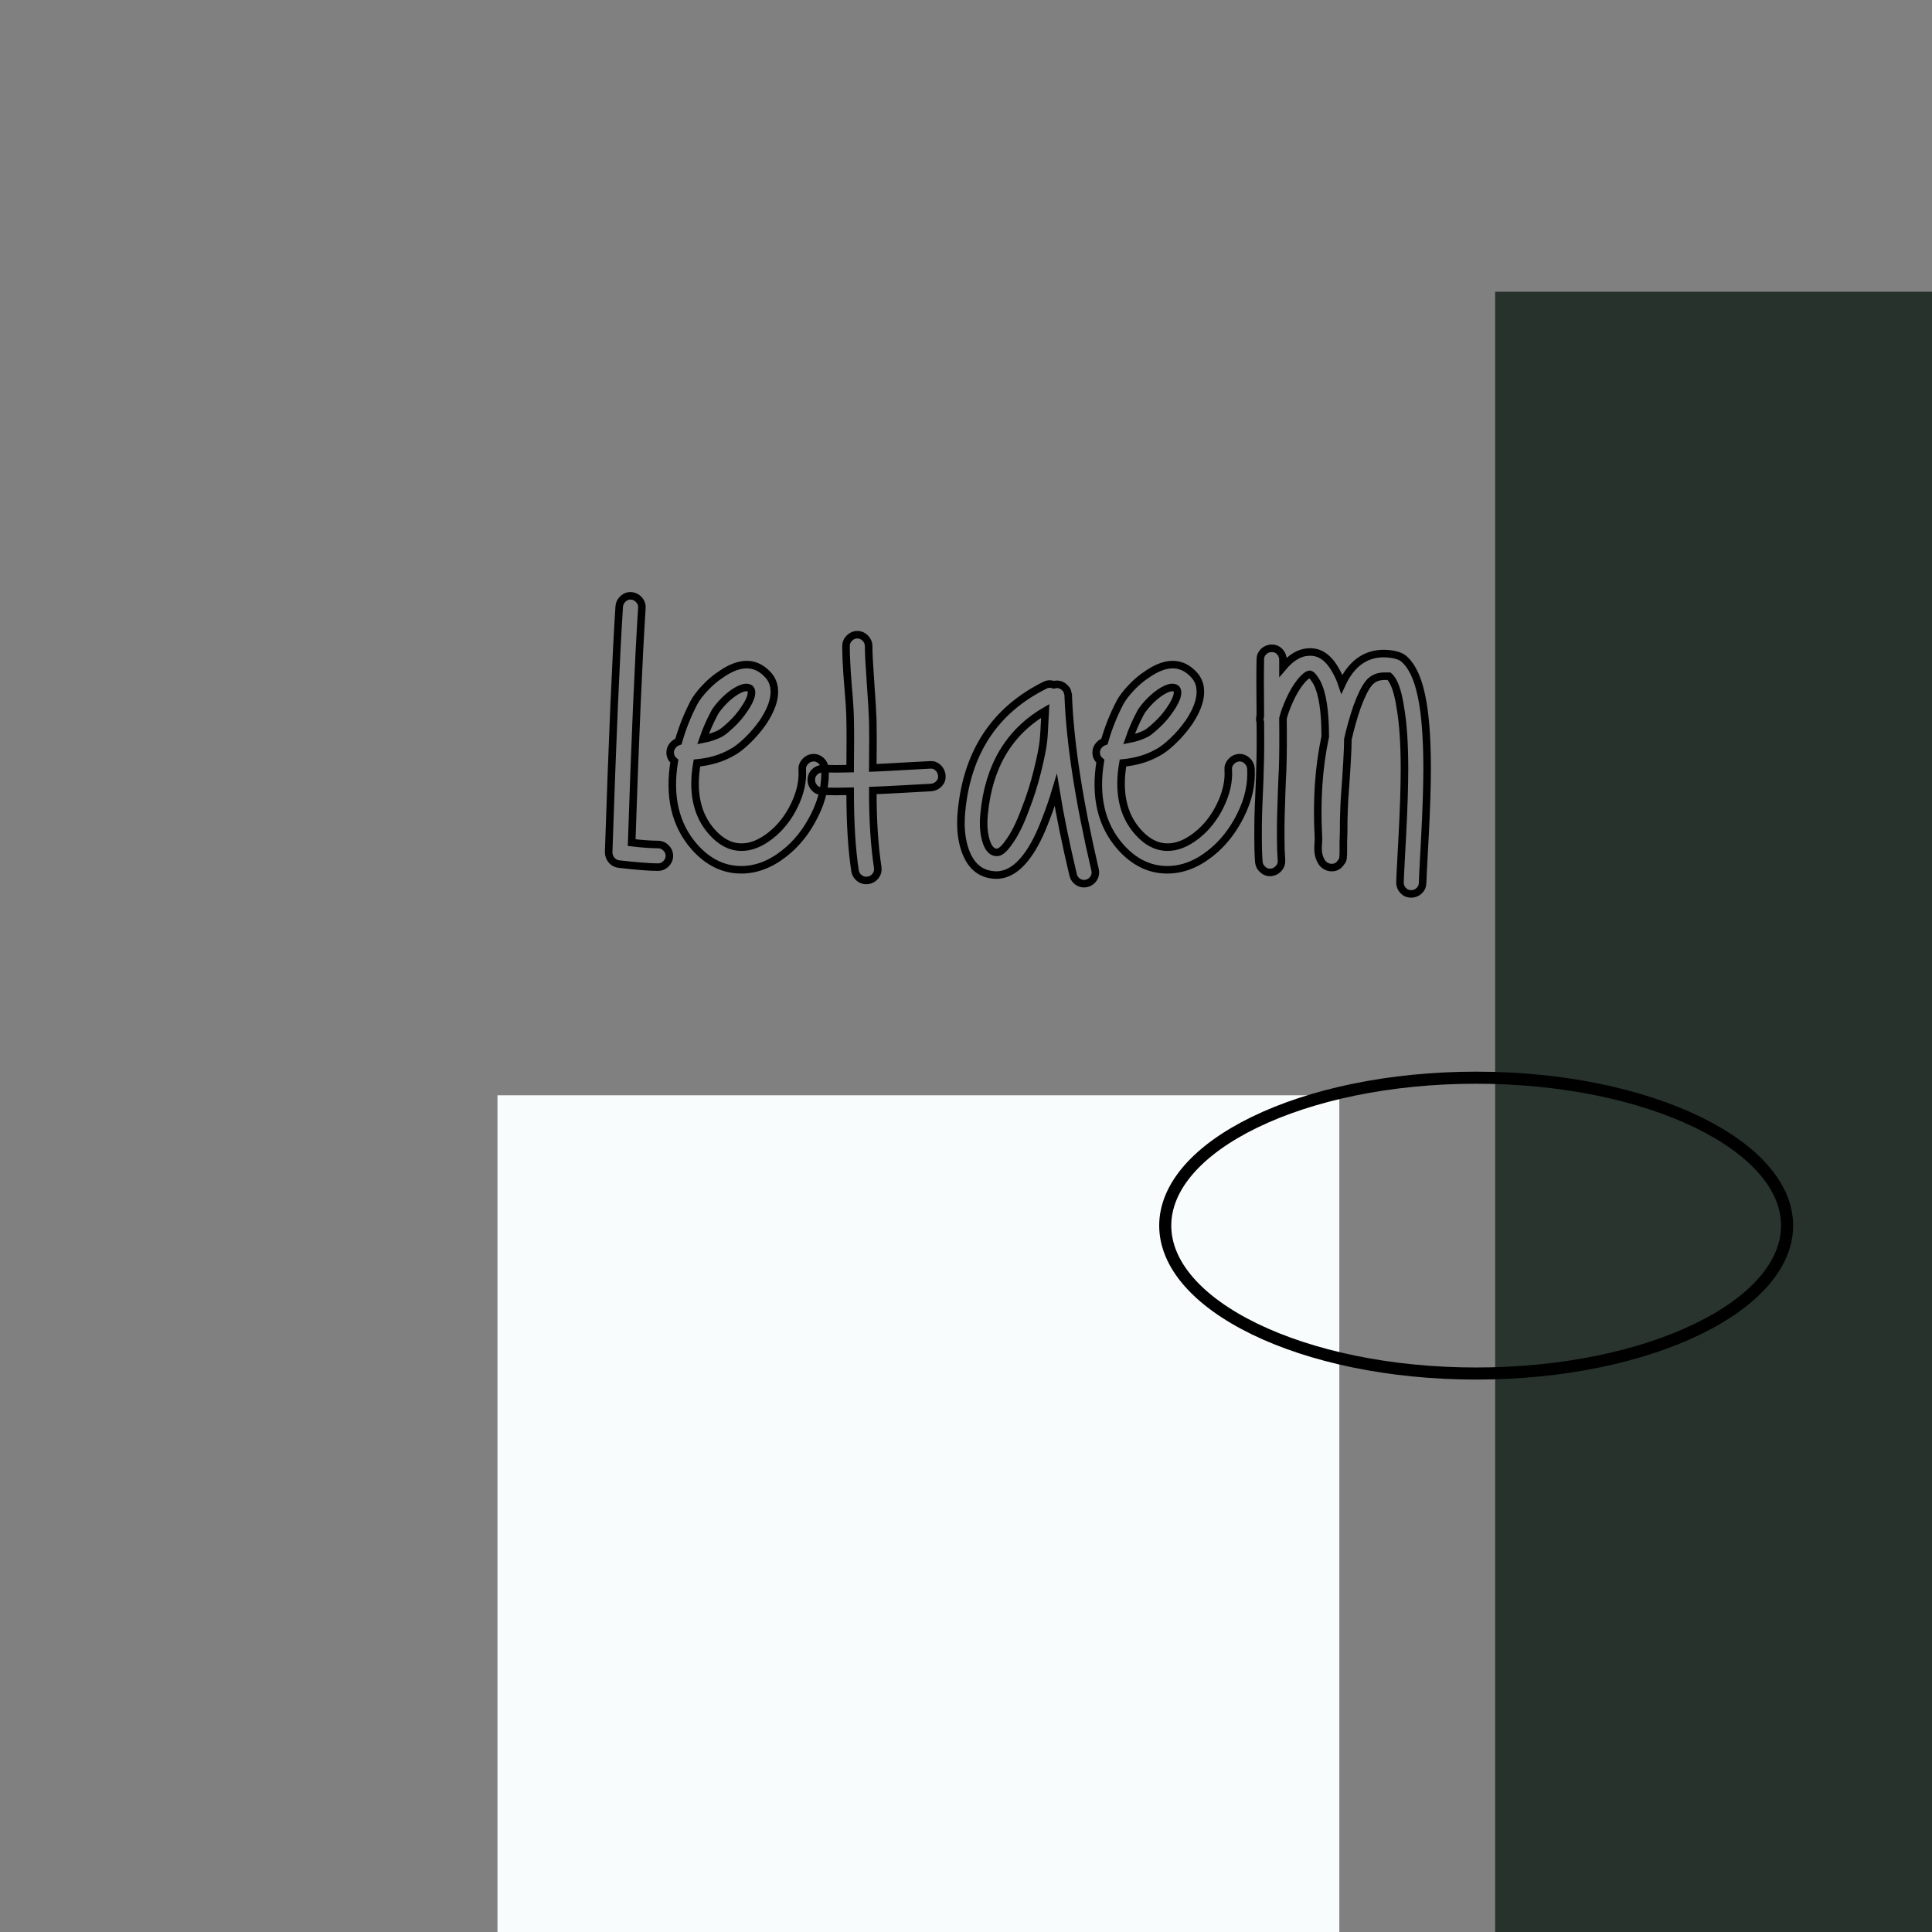 <?xml version="1.0" standalone="no"?>
<!DOCTYPE svg PUBLIC "-//W3C//DTD SVG 1.1//EN"
 "http://www.w3.org/Graphics/SVG/1.1/DTD/svg11.dtd">
<!-- Created with svg_stack (http://github.com/astraw/svg_stack) -->
<svg xmlns="http://www.w3.org/2000/svg" xmlns:sodipodi="http://sodipodi.sourceforge.net/DTD/sodipodi-0.dtd" xmlns:xlink="http://www.w3.org/1999/xlink" version="1.1" width="640.0" height="640.0">
  <rect width="100%" height="100%" fill="#808080" stroke="none"/>
  <defs/>
  <g id="id0:id0" transform="matrix(1.25,0,0,1.25,0.0,0.0)"><g id="id0:surface31">
<path style=" stroke:none;fill-rule:nonzero;fill:rgb(97.255%,98.824%,98.824%);fill-opacity:1;" d="M 131.832 290.262 L 354.93 290.262 L 354.93 792.02 L 131.832 792.02 Z M 131.832 290.262 "/>
<path style=" stroke:none;fill-rule:nonzero;fill:rgb(15.294%,19.608%,17.647%);fill-opacity:1;" d="M 396.23 77.316 L 536.883 77.316 L 536.883 523.496 L 396.23 523.496 Z M 396.23 77.316 "/>
<path style="fill:none;stroke-width:2;stroke-linecap:butt;stroke-linejoin:miter;stroke:rgb(0%,0%,0%);stroke-opacity:1;stroke-miterlimit:10;" d="M 162.199 228.102 C 161.598 227.438 161.297 226.672 161.301 225.801 C 162.297 196.004 163.23 174.305 164.102 160.699 C 164.164 159.902 164.512 159.219 165.148 158.652 C 165.781 158.086 166.5 157.836 167.301 157.902 C 168.098 157.969 168.781 158.316 169.348 158.949 C 169.914 159.582 170.164 160.301 170.102 161.102 C 169.23 174.703 168.328 195.438 167.398 223.301 C 170.262 223.637 172.598 223.801 174.398 223.801 C 175.199 223.801 175.898 224.102 176.5 224.703 C 177.098 225.305 177.398 226.004 177.398 226.801 C 177.398 227.602 177.098 228.305 176.5 228.902 C 175.898 229.504 175.199 229.801 174.398 229.801 C 172.266 229.801 168.832 229.535 164.102 229 C 163.363 228.934 162.73 228.633 162.199 228.102 Z M 186.301 195.898 C 188.031 195.566 189.598 195.035 191 194.301 C 191.664 193.902 192.629 193.102 193.898 191.902 C 195.164 190.703 196.266 189.402 197.199 188 C 198.266 186.469 198.898 185.172 199.102 184.102 C 199.23 183.438 199.164 182.938 198.898 182.602 C 198.098 181.805 196.598 182.137 194.398 183.602 C 193.266 184.402 192.215 185.336 191.25 186.402 C 190.281 187.469 189.633 188.336 189.301 189 C 188.098 191.27 187.098 193.566 186.301 195.898 Z M 179.801 196.5 C 180.797 192.969 182.164 189.535 183.898 186.199 C 184.5 185.07 185.465 183.785 186.801 182.352 C 188.129 180.918 189.562 179.703 191.102 178.699 C 195.898 175.371 199.898 175.27 203.102 178.398 C 204.961 180.137 205.594 182.438 205 185.301 C 204.594 187.172 203.66 189.203 202.199 191.398 C 200.996 193.133 199.598 194.77 198 196.301 C 196.398 197.84 195 198.906 193.801 199.5 C 191.199 200.969 188.164 201.867 184.699 202.199 C 183.363 209.867 184.664 215.934 188.602 220.398 C 190.934 223.066 193.5 224.434 196.301 224.5 C 198.832 224.57 201.434 223.57 204.102 221.5 C 206.766 219.434 208.898 216.75 210.5 213.449 C 212.098 210.152 212.797 207.004 212.602 204 C 212.531 203.203 212.781 202.484 213.348 201.852 C 213.914 201.219 214.598 200.871 215.398 200.801 C 216.199 200.738 216.914 200.988 217.551 201.551 C 218.18 202.121 218.531 202.805 218.602 203.602 C 218.863 207.738 217.961 211.871 215.898 216 C 213.828 220.203 211.129 223.602 207.801 226.199 C 204.062 229.133 200.195 230.562 196.199 230.5 C 191.598 230.43 187.531 228.398 184 224.398 C 178.93 218.602 177.164 211.035 178.699 201.699 C 177.965 201.102 177.598 200.336 177.602 199.398 C 177.598 198.734 177.816 198.137 178.25 197.602 C 178.68 197.07 179.195 196.703 179.801 196.5 Z M 218.098 203.699 C 220.367 203.77 222.766 203.77 225.301 203.699 C 225.363 197.367 225.363 193.133 225.301 191 C 225.297 189 225.098 185.77 224.699 181.301 C 224.363 176.973 224.195 173.605 224.199 171.199 C 224.195 170.402 224.496 169.703 225.098 169.102 C 225.699 168.504 226.398 168.203 227.199 168.199 C 227.996 168.203 228.695 168.504 229.297 169.102 C 229.895 169.703 230.195 170.402 230.199 171.199 C 230.195 173.07 230.363 176.305 230.699 180.902 C 231.031 185.504 231.23 188.867 231.301 191 C 231.363 193.402 231.363 197.57 231.301 203.5 C 233.098 203.434 235.695 203.301 239.098 203.102 C 242.496 202.902 244.965 202.77 246.5 202.699 C 247.297 202.637 247.996 202.887 248.598 203.453 C 249.195 204.02 249.527 204.719 249.598 205.551 C 249.66 206.387 249.41 207.105 248.848 207.703 C 248.277 208.305 247.562 208.637 246.699 208.699 C 245.297 208.77 242.848 208.902 239.348 209.102 C 235.848 209.301 233.164 209.434 231.301 209.5 C 231.297 217.371 231.73 224.137 232.598 229.801 C 232.73 230.668 232.547 231.434 232.051 232.102 C 231.547 232.766 230.879 233.164 230.051 233.301 C 229.215 233.43 228.465 233.246 227.801 232.75 C 227.129 232.246 226.73 231.598 226.598 230.801 C 225.73 225.133 225.297 218.102 225.301 209.699 C 222.695 209.77 220.23 209.77 217.898 209.699 C 217.102 209.703 216.418 209.402 215.852 208.801 C 215.285 208.199 215.004 207.484 215 206.648 C 215.004 205.82 215.305 205.121 215.902 204.551 C 216.504 203.988 217.234 203.703 218.098 203.699 Z M 277 188.398 C 267.395 194 261.996 203.102 260.801 215.699 C 260.531 218.438 260.695 220.805 261.297 222.801 C 261.895 224.805 262.828 225.836 264.098 225.898 C 264.961 225.969 266.031 225.105 267.301 223.301 C 268.832 221.238 270.297 218.305 271.699 214.5 C 272.961 211.305 274.027 207.953 274.898 204.449 C 275.762 200.953 276.297 198.305 276.5 196.5 C 276.633 195.438 276.797 192.734 277 188.398 Z M 279.801 209.398 C 279.062 211.867 278.23 214.301 277.301 216.699 C 275.695 221.035 273.996 224.402 272.199 226.801 C 269.598 230.332 266.762 232.031 263.699 231.898 C 259.629 231.699 256.898 229.234 255.5 224.5 C 254.699 221.77 254.465 218.637 254.801 215.102 C 256.266 199.371 263.633 188.203 276.898 181.602 C 277.695 181.203 278.496 181.172 279.301 181.5 C 279.363 181.504 279.43 181.469 279.5 181.398 C 280.699 181.203 281.699 181.605 282.5 182.602 C 282.699 182.805 282.832 183.07 282.898 183.398 L 283.098 184.199 L 283.098 184.5 C 283.566 196.906 285.934 212.234 290.199 230.5 C 290.398 231.297 290.281 232.047 289.848 232.75 C 289.414 233.445 288.797 233.895 288 234.098 C 287.199 234.293 286.449 234.18 285.75 233.75 C 285.047 233.316 284.598 232.699 284.398 231.898 C 282.398 223.434 280.863 215.934 279.801 209.398 Z M 299.199 195.898 C 300.93 195.566 302.496 195.035 303.898 194.301 C 304.562 193.902 305.527 193.102 306.797 191.902 C 308.062 190.703 309.164 189.402 310.098 188 C 311.164 186.469 311.797 185.172 312 184.102 C 312.129 183.438 312.062 182.938 311.797 182.602 C 310.996 181.805 309.496 182.137 307.297 183.602 C 306.164 184.402 305.113 185.336 304.148 186.402 C 303.18 187.469 302.531 188.336 302.199 189 C 300.996 191.27 299.996 193.566 299.199 195.898 Z M 292.699 196.5 C 293.695 192.969 295.062 189.535 296.797 186.199 C 297.398 185.07 298.363 183.785 299.699 182.352 C 301.027 180.918 302.461 179.703 304 178.699 C 308.797 175.371 312.797 175.27 316 178.398 C 317.859 180.137 318.492 182.438 317.898 185.301 C 317.492 187.172 316.559 189.203 315.098 191.398 C 313.895 193.133 312.496 194.77 310.898 196.301 C 309.297 197.84 307.898 198.906 306.699 199.5 C 304.098 200.969 301.062 201.867 297.598 202.199 C 296.262 209.867 297.562 215.934 301.5 220.398 C 303.832 223.066 306.398 224.434 309.199 224.5 C 311.73 224.57 314.332 223.57 317 221.5 C 319.664 219.434 321.797 216.75 323.398 213.449 C 324.996 210.152 325.695 207.004 325.5 204 C 325.43 203.203 325.68 202.484 326.246 201.852 C 326.812 201.219 327.496 200.871 328.297 200.801 C 329.098 200.738 329.812 200.988 330.449 201.551 C 331.078 202.121 331.43 202.805 331.5 203.602 C 331.762 207.738 330.859 211.871 328.797 216 C 326.727 220.203 324.027 223.602 320.699 226.199 C 316.961 229.133 313.094 230.562 309.098 230.5 C 304.496 230.43 300.43 228.398 296.898 224.398 C 291.828 218.602 290.062 211.035 291.598 201.699 C 290.863 201.102 290.496 200.336 290.5 199.398 C 290.496 198.734 290.715 198.137 291.148 197.602 C 291.578 197.07 292.094 196.703 292.699 196.5 Z M 368.102 179.199 L 366.902 179.199 C 365.102 179.199 363.703 179.836 362.703 181.102 C 361.703 182.371 360.668 184.469 359.602 187.398 C 358.668 190.137 357.867 192.969 357.203 195.898 C 357.199 198.566 356.898 203.902 356.301 211.898 C 356.23 213.172 356.164 214.973 356.102 217.301 C 356.098 219.973 356.066 221.906 356 223.102 L 356 225.699 C 356 226.434 355.965 227.035 355.902 227.5 C 355.832 227.902 355.668 228.234 355.402 228.5 C 354.734 229.566 353.766 230.035 352.5 229.898 C 351.699 229.77 351.031 229.402 350.5 228.801 C 350.297 228.535 350.133 228.27 350 228 C 349.469 227.004 349.234 225.734 349.301 224.199 C 349.297 224.137 349.332 223.672 349.402 222.801 L 349.402 221.898 C 348.867 212.234 349.465 203.336 351.203 195.199 C 351.199 188.473 350.465 183.703 349 180.898 C 348.195 179.5 347.562 178.77 347.102 178.699 C 346.5 178.77 345.703 179.402 344.703 180.602 C 343.633 181.938 342.664 183.555 341.801 185.453 C 340.93 187.355 340.328 189.004 340 190.398 C 340.062 196.203 340.031 200.77 339.902 204.102 C 339.832 205.234 339.746 207.168 339.648 209.902 C 339.547 212.637 339.48 214.754 339.449 216.25 C 339.414 217.754 339.398 219.621 339.402 221.852 C 339.398 224.086 339.465 226.137 339.602 228 C 339.664 228.805 339.414 229.516 338.852 230.148 C 338.281 230.781 337.598 231.133 336.801 231.199 C 335.996 231.266 335.281 231.016 334.652 230.449 C 334.016 229.883 333.664 229.203 333.602 228.398 C 333.465 226.539 333.398 224.438 333.402 222.102 C 333.398 219.77 333.414 217.871 333.449 216.402 C 333.48 214.938 333.566 212.738 333.699 209.801 C 333.832 206.871 333.898 204.902 333.902 203.898 C 334.031 200.703 334.062 196.535 334 191.398 C 333.863 191 333.832 190.57 333.902 190.102 C 333.965 190.039 333.996 189.938 334 189.801 C 333.93 182.734 333.93 177.699 334 174.699 C 333.996 173.902 334.297 173.223 334.898 172.652 C 335.496 172.09 336.215 171.805 337.051 171.801 C 337.883 171.805 338.582 172.105 339.148 172.703 C 339.715 173.305 339.996 174.035 340 174.898 L 340 176.801 C 342.195 174.203 344.465 172.867 346.801 172.801 C 349.801 172.602 352.266 174.371 354.203 178.102 C 354.73 179.039 355.199 180.105 355.602 181.301 C 358.133 175.84 361.898 173.137 366.902 173.199 C 369.102 173.27 370.734 173.672 371.801 174.398 C 374.332 176.402 376.098 180.434 377.102 186.5 C 377.832 190.969 378.199 196.703 378.203 203.699 C 378.199 208.5 378 214.633 377.602 222.102 C 377.199 229.566 377 233.531 377 234 C 377 234.797 376.699 235.48 376.102 236.047 C 375.5 236.613 374.785 236.895 373.953 236.898 C 373.117 236.895 372.414 236.598 371.852 236 C 371.281 235.398 371 234.664 371 233.801 C 371 233.398 371.199 229.484 371.602 222.051 C 372 214.617 372.199 208.5 372.203 203.699 C 372.199 197.035 371.832 191.637 371.102 187.5 C 370.43 183.102 369.43 180.332 368.102 179.199 Z M 378.199 230 "/>
</g>
</g>
  <g id="id1:id1" transform="matrix(1.0,0,0,1.0,128.0,64.0)"><path d="M464 342C464 354.887 453.183 367.127 434.372 376.263C415.698 385.334 389.76 391 361 391C332.24 391 306.302 385.334 287.628 376.263C268.817 367.127 258 354.887 258 342C258 329.113 268.817 316.873 287.628 307.737C306.302 298.666 332.24 293 361 293C389.76 293 415.698 298.666 434.372 307.737C453.183 316.873 464 329.113 464 342Z" fill="white" fill-opacity="0.01" stroke="black" stroke-width="4"/>
</g>
</svg>
